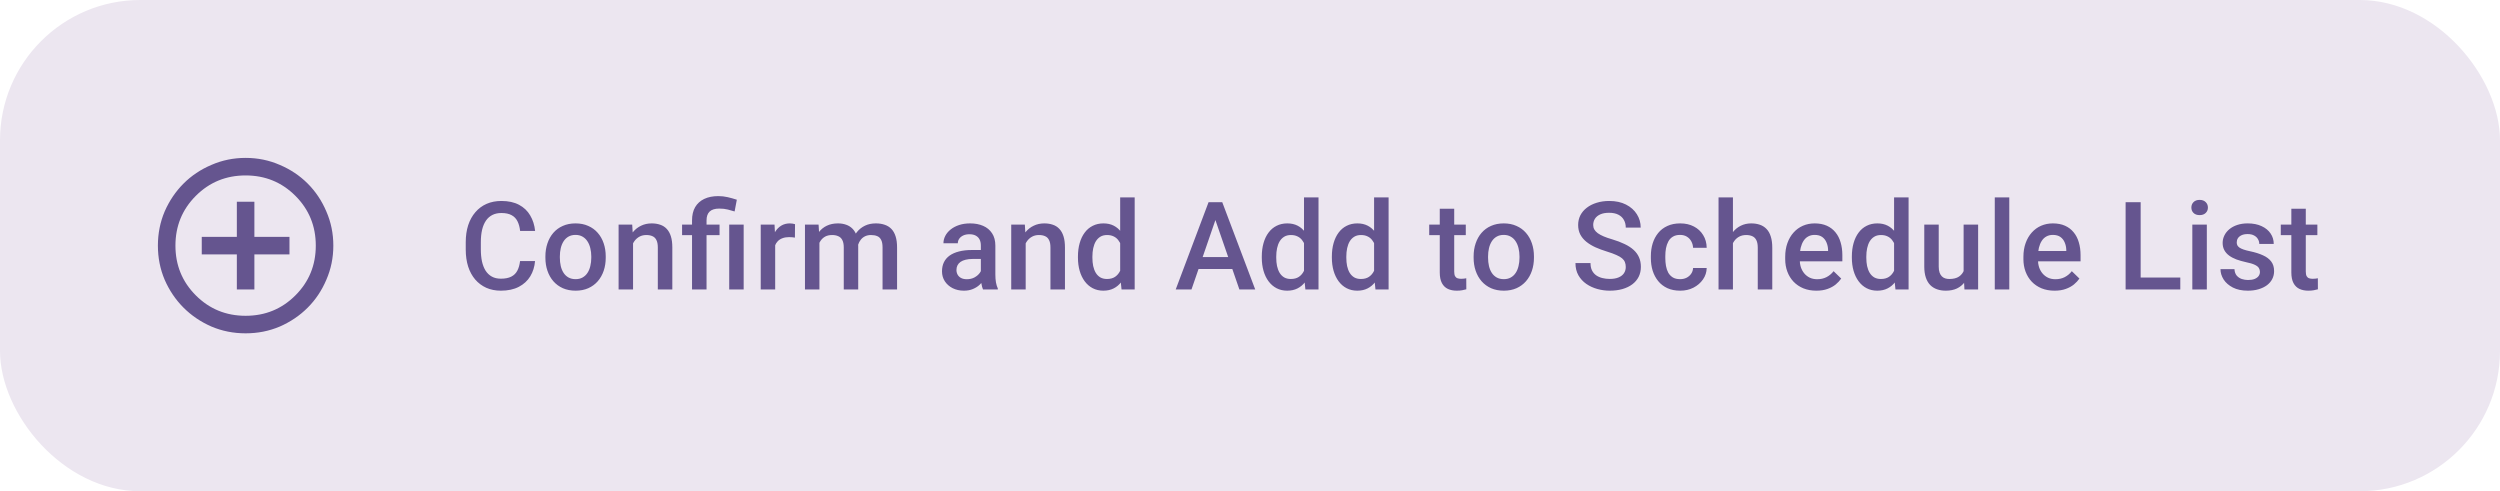 <svg width="285" height="56" viewBox="0 0 285 56" fill="none" xmlns="http://www.w3.org/2000/svg">
<g clip-path="url(#clip0_110_4126)">
<rect width="285" height="56" rx="16" fill="#ECE6F0"/>
<path d="M27 33H29V29H33V27H29V23H27V27H23V29H27V33ZM28 38C26.617 38 25.317 37.742 24.1 37.225C22.883 36.692 21.825 35.975 20.925 35.075C20.025 34.175 19.308 33.117 18.775 31.9C18.258 30.683 18 29.383 18 28C18 26.617 18.258 25.317 18.775 24.1C19.308 22.883 20.025 21.825 20.925 20.925C21.825 20.025 22.883 19.317 24.1 18.8C25.317 18.267 26.617 18 28 18C29.383 18 30.683 18.267 31.9 18.8C33.117 19.317 34.175 20.025 35.075 20.925C35.975 21.825 36.683 22.883 37.2 24.1C37.733 25.317 38 26.617 38 28C38 29.383 37.733 30.683 37.2 31.9C36.683 33.117 35.975 34.175 35.075 35.075C34.175 35.975 33.117 36.692 31.9 37.225C30.683 37.742 29.383 38 28 38ZM28 36C30.233 36 32.125 35.225 33.675 33.675C35.225 32.125 36 30.233 36 28C36 25.767 35.225 23.875 33.675 22.325C32.125 20.775 30.233 20 28 20C25.767 20 23.875 20.775 22.325 22.325C20.775 23.875 20 25.767 20 28C20 30.233 20.775 32.125 22.325 33.675C23.875 35.225 25.767 36 28 36Z" fill="#65558F"/>
<path d="M59.287 29.76H60.996C60.941 30.412 60.759 30.992 60.449 31.503C60.139 32.009 59.704 32.408 59.144 32.699C58.583 32.991 57.902 33.137 57.1 33.137C56.484 33.137 55.931 33.027 55.438 32.809C54.946 32.585 54.525 32.271 54.174 31.865C53.823 31.455 53.554 30.961 53.367 30.382C53.185 29.803 53.094 29.156 53.094 28.44V27.613C53.094 26.898 53.187 26.251 53.374 25.672C53.565 25.093 53.839 24.599 54.194 24.189C54.55 23.774 54.976 23.457 55.473 23.238C55.974 23.02 56.537 22.91 57.161 22.91C57.954 22.91 58.624 23.056 59.171 23.348C59.718 23.639 60.142 24.043 60.442 24.558C60.748 25.073 60.935 25.663 61.003 26.328H59.294C59.248 25.9 59.148 25.533 58.993 25.227C58.843 24.922 58.62 24.69 58.323 24.53C58.027 24.366 57.64 24.284 57.161 24.284C56.769 24.284 56.427 24.357 56.136 24.503C55.844 24.649 55.6 24.863 55.404 25.145C55.208 25.428 55.06 25.777 54.96 26.191C54.864 26.602 54.816 27.071 54.816 27.6V28.44C54.816 28.942 54.86 29.398 54.946 29.808C55.037 30.213 55.174 30.562 55.356 30.854C55.543 31.145 55.78 31.371 56.067 31.53C56.355 31.69 56.699 31.77 57.1 31.77C57.587 31.77 57.981 31.692 58.282 31.537C58.588 31.382 58.818 31.157 58.973 30.86C59.132 30.56 59.237 30.193 59.287 29.76ZM62.176 29.384V29.227C62.176 28.693 62.254 28.199 62.409 27.743C62.563 27.283 62.787 26.884 63.078 26.547C63.375 26.205 63.735 25.941 64.159 25.754C64.587 25.562 65.07 25.467 65.608 25.467C66.15 25.467 66.633 25.562 67.057 25.754C67.485 25.941 67.848 26.205 68.144 26.547C68.44 26.884 68.666 27.283 68.821 27.743C68.976 28.199 69.053 28.693 69.053 29.227V29.384C69.053 29.917 68.976 30.412 68.821 30.867C68.666 31.323 68.44 31.722 68.144 32.063C67.848 32.401 67.488 32.665 67.064 32.856C66.64 33.043 66.159 33.137 65.621 33.137C65.079 33.137 64.594 33.043 64.165 32.856C63.742 32.665 63.382 32.401 63.085 32.063C62.789 31.722 62.563 31.323 62.409 30.867C62.254 30.412 62.176 29.917 62.176 29.384ZM63.824 29.227V29.384C63.824 29.716 63.858 30.031 63.926 30.327C63.995 30.623 64.102 30.883 64.248 31.106C64.393 31.33 64.58 31.505 64.808 31.633C65.036 31.76 65.307 31.824 65.621 31.824C65.927 31.824 66.191 31.76 66.415 31.633C66.642 31.505 66.829 31.33 66.975 31.106C67.121 30.883 67.228 30.623 67.296 30.327C67.369 30.031 67.406 29.716 67.406 29.384V29.227C67.406 28.898 67.369 28.588 67.296 28.297C67.228 28.001 67.119 27.739 66.968 27.511C66.822 27.283 66.635 27.105 66.408 26.977C66.184 26.845 65.918 26.779 65.608 26.779C65.298 26.779 65.029 26.845 64.801 26.977C64.578 27.105 64.393 27.283 64.248 27.511C64.102 27.739 63.995 28.001 63.926 28.297C63.858 28.588 63.824 28.898 63.824 29.227ZM72.168 27.183V33H70.52V25.604H72.072L72.168 27.183ZM71.874 29.028L71.341 29.021C71.345 28.497 71.418 28.017 71.559 27.579C71.705 27.142 71.906 26.766 72.161 26.451C72.421 26.137 72.731 25.895 73.091 25.727C73.451 25.553 73.852 25.467 74.294 25.467C74.649 25.467 74.971 25.517 75.258 25.617C75.549 25.713 75.798 25.87 76.003 26.089C76.212 26.308 76.372 26.592 76.481 26.943C76.591 27.29 76.645 27.716 76.645 28.222V33H74.991V28.215C74.991 27.859 74.939 27.579 74.834 27.374C74.734 27.164 74.585 27.016 74.389 26.93C74.198 26.838 73.959 26.793 73.672 26.793C73.389 26.793 73.136 26.852 72.913 26.971C72.69 27.089 72.501 27.251 72.346 27.456C72.195 27.661 72.079 27.898 71.997 28.167C71.915 28.436 71.874 28.723 71.874 29.028ZM80.546 33H78.892V25.125C78.892 24.528 79.01 24.024 79.247 23.614C79.489 23.204 79.833 22.892 80.279 22.678C80.731 22.463 81.266 22.356 81.886 22.356C82.251 22.356 82.601 22.395 82.939 22.473C83.281 22.55 83.634 22.648 83.998 22.767L83.745 24.106C83.513 24.029 83.255 23.956 82.973 23.888C82.69 23.815 82.365 23.778 81.995 23.778C81.499 23.778 81.132 23.892 80.895 24.12C80.662 24.343 80.546 24.678 80.546 25.125V33ZM82.029 25.604V26.807H77.757V25.604H82.029ZM84.778 25.604V33H83.13V25.604H84.778ZM88.371 27.012V33H86.723V25.604H88.296L88.371 27.012ZM90.633 25.556L90.62 27.087C90.519 27.069 90.41 27.055 90.292 27.046C90.178 27.037 90.064 27.032 89.95 27.032C89.667 27.032 89.419 27.073 89.205 27.155C88.99 27.233 88.811 27.347 88.665 27.497C88.523 27.643 88.414 27.821 88.337 28.03C88.259 28.24 88.213 28.475 88.2 28.734L87.824 28.762C87.824 28.297 87.869 27.866 87.96 27.47C88.052 27.073 88.188 26.725 88.371 26.424C88.558 26.123 88.79 25.888 89.068 25.72C89.35 25.551 89.676 25.467 90.046 25.467C90.146 25.467 90.253 25.476 90.367 25.494C90.485 25.512 90.574 25.533 90.633 25.556ZM93.413 27.107V33H91.766V25.604H93.317L93.413 27.107ZM93.147 29.028L92.586 29.021C92.586 28.511 92.65 28.039 92.777 27.606C92.905 27.174 93.092 26.797 93.338 26.479C93.584 26.155 93.889 25.907 94.254 25.733C94.623 25.556 95.049 25.467 95.532 25.467C95.87 25.467 96.177 25.517 96.455 25.617C96.738 25.713 96.981 25.866 97.186 26.075C97.396 26.285 97.556 26.554 97.665 26.882C97.779 27.21 97.836 27.606 97.836 28.071V33H96.189V28.215C96.189 27.855 96.134 27.572 96.024 27.367C95.92 27.162 95.767 27.016 95.566 26.93C95.37 26.838 95.136 26.793 94.862 26.793C94.552 26.793 94.288 26.852 94.069 26.971C93.855 27.089 93.68 27.251 93.543 27.456C93.406 27.661 93.306 27.898 93.242 28.167C93.178 28.436 93.147 28.723 93.147 29.028ZM97.733 28.591L96.961 28.762C96.961 28.315 97.022 27.894 97.145 27.497C97.273 27.096 97.458 26.745 97.699 26.444C97.945 26.139 98.248 25.9 98.608 25.727C98.968 25.553 99.381 25.467 99.846 25.467C100.224 25.467 100.561 25.519 100.857 25.624C101.158 25.724 101.413 25.884 101.623 26.102C101.833 26.321 101.992 26.606 102.102 26.957C102.211 27.303 102.266 27.723 102.266 28.215V33H100.611V28.208C100.611 27.834 100.557 27.545 100.447 27.34C100.342 27.135 100.192 26.994 99.996 26.916C99.8 26.834 99.565 26.793 99.292 26.793C99.037 26.793 98.811 26.841 98.615 26.936C98.424 27.028 98.262 27.158 98.13 27.326C97.998 27.49 97.897 27.679 97.829 27.894C97.765 28.108 97.733 28.34 97.733 28.591ZM111.817 31.517V27.989C111.817 27.725 111.769 27.497 111.674 27.306C111.578 27.114 111.432 26.966 111.236 26.861C111.045 26.756 110.803 26.704 110.512 26.704C110.243 26.704 110.01 26.75 109.814 26.841C109.618 26.932 109.466 27.055 109.356 27.21C109.247 27.365 109.192 27.54 109.192 27.736H107.552C107.552 27.445 107.622 27.162 107.763 26.889C107.905 26.615 108.11 26.371 108.379 26.157C108.648 25.943 108.969 25.774 109.343 25.651C109.716 25.528 110.136 25.467 110.6 25.467C111.156 25.467 111.649 25.56 112.077 25.747C112.51 25.934 112.849 26.216 113.096 26.595C113.346 26.968 113.471 27.438 113.471 28.003V31.291C113.471 31.628 113.494 31.931 113.54 32.2C113.59 32.465 113.661 32.695 113.752 32.891V33H112.063C111.986 32.822 111.924 32.597 111.879 32.323C111.838 32.045 111.817 31.776 111.817 31.517ZM112.056 28.502L112.07 29.52H110.888C110.582 29.52 110.313 29.55 110.081 29.609C109.848 29.664 109.655 29.746 109.5 29.855C109.345 29.965 109.229 30.097 109.151 30.252C109.074 30.407 109.035 30.582 109.035 30.778C109.035 30.974 109.081 31.154 109.172 31.318C109.263 31.478 109.395 31.603 109.568 31.694C109.746 31.785 109.96 31.831 110.211 31.831C110.548 31.831 110.842 31.763 111.093 31.626C111.348 31.485 111.548 31.314 111.694 31.113C111.84 30.908 111.917 30.715 111.927 30.532L112.46 31.264C112.405 31.451 112.312 31.651 112.179 31.865C112.047 32.079 111.874 32.285 111.66 32.48C111.45 32.672 111.197 32.829 110.901 32.952C110.61 33.075 110.272 33.137 109.889 33.137C109.406 33.137 108.976 33.041 108.597 32.85C108.219 32.654 107.923 32.392 107.709 32.063C107.495 31.731 107.388 31.355 107.388 30.936C107.388 30.544 107.46 30.197 107.606 29.896C107.757 29.591 107.975 29.336 108.263 29.131C108.554 28.926 108.91 28.771 109.329 28.666C109.748 28.557 110.227 28.502 110.764 28.502H112.056ZM116.928 27.183V33H115.28V25.604H116.832L116.928 27.183ZM116.634 29.028L116.101 29.021C116.105 28.497 116.178 28.017 116.32 27.579C116.465 27.142 116.666 26.766 116.921 26.451C117.181 26.137 117.491 25.895 117.851 25.727C118.211 25.553 118.612 25.467 119.054 25.467C119.409 25.467 119.731 25.517 120.018 25.617C120.309 25.713 120.558 25.87 120.763 26.089C120.973 26.308 121.132 26.592 121.241 26.943C121.351 27.29 121.405 27.716 121.405 28.222V33H119.751V28.215C119.751 27.859 119.699 27.579 119.594 27.374C119.494 27.164 119.346 27.016 119.15 26.93C118.958 26.838 118.719 26.793 118.432 26.793C118.149 26.793 117.896 26.852 117.673 26.971C117.45 27.089 117.261 27.251 117.106 27.456C116.955 27.661 116.839 27.898 116.757 28.167C116.675 28.436 116.634 28.723 116.634 29.028ZM127.699 31.469V22.5H129.353V33H127.856L127.699 31.469ZM122.886 29.384V29.24C122.886 28.68 122.952 28.169 123.085 27.709C123.217 27.244 123.408 26.845 123.659 26.513C123.909 26.175 124.215 25.918 124.575 25.74C124.935 25.558 125.34 25.467 125.792 25.467C126.238 25.467 126.63 25.553 126.967 25.727C127.305 25.9 127.592 26.148 127.829 26.472C128.066 26.791 128.255 27.174 128.396 27.62C128.537 28.062 128.638 28.554 128.697 29.097V29.555C128.638 30.083 128.537 30.566 128.396 31.004C128.255 31.441 128.066 31.82 127.829 32.139C127.592 32.458 127.302 32.704 126.961 32.877C126.623 33.05 126.229 33.137 125.778 33.137C125.331 33.137 124.928 33.043 124.568 32.856C124.213 32.67 123.909 32.408 123.659 32.07C123.408 31.733 123.217 31.337 123.085 30.881C122.952 30.421 122.886 29.922 122.886 29.384ZM124.534 29.24V29.384C124.534 29.721 124.563 30.035 124.623 30.327C124.686 30.619 124.784 30.876 124.917 31.1C125.049 31.318 125.22 31.491 125.429 31.619C125.643 31.742 125.899 31.804 126.195 31.804C126.569 31.804 126.876 31.722 127.118 31.558C127.359 31.394 127.548 31.172 127.685 30.895C127.826 30.612 127.922 30.297 127.972 29.951V28.714C127.945 28.445 127.888 28.194 127.801 27.962C127.719 27.73 127.608 27.527 127.466 27.354C127.325 27.176 127.15 27.039 126.94 26.943C126.735 26.843 126.491 26.793 126.209 26.793C125.908 26.793 125.653 26.857 125.443 26.984C125.233 27.112 125.06 27.287 124.923 27.511C124.791 27.734 124.693 27.994 124.629 28.29C124.566 28.586 124.534 28.903 124.534 29.24ZM138.802 24.373L135.829 33H134.031L137.777 23.047H138.925L138.802 24.373ZM141.29 33L138.31 24.373L138.18 23.047H139.335L143.095 33H141.29ZM141.147 29.309V30.669H135.733V29.309H141.147ZM148.657 31.469V22.5H150.311V33H148.814L148.657 31.469ZM143.845 29.384V29.24C143.845 28.68 143.911 28.169 144.043 27.709C144.175 27.244 144.366 26.845 144.617 26.513C144.868 26.175 145.173 25.918 145.533 25.74C145.893 25.558 146.299 25.467 146.75 25.467C147.196 25.467 147.588 25.553 147.926 25.727C148.263 25.9 148.55 26.148 148.787 26.472C149.024 26.791 149.213 27.174 149.354 27.62C149.496 28.062 149.596 28.554 149.655 29.097V29.555C149.596 30.083 149.496 30.566 149.354 31.004C149.213 31.441 149.024 31.82 148.787 32.139C148.55 32.458 148.261 32.704 147.919 32.877C147.582 33.05 147.187 33.137 146.736 33.137C146.29 33.137 145.886 33.043 145.526 32.856C145.171 32.67 144.868 32.408 144.617 32.07C144.366 31.733 144.175 31.337 144.043 30.881C143.911 30.421 143.845 29.922 143.845 29.384ZM145.492 29.24V29.384C145.492 29.721 145.522 30.035 145.581 30.327C145.645 30.619 145.743 30.876 145.875 31.1C146.007 31.318 146.178 31.491 146.387 31.619C146.602 31.742 146.857 31.804 147.153 31.804C147.527 31.804 147.834 31.722 148.076 31.558C148.318 31.394 148.507 31.172 148.643 30.895C148.785 30.612 148.88 30.297 148.93 29.951V28.714C148.903 28.445 148.846 28.194 148.76 27.962C148.678 27.73 148.566 27.527 148.425 27.354C148.283 27.176 148.108 27.039 147.898 26.943C147.693 26.843 147.449 26.793 147.167 26.793C146.866 26.793 146.611 26.857 146.401 26.984C146.192 27.112 146.018 27.287 145.882 27.511C145.749 27.734 145.651 27.994 145.588 28.29C145.524 28.586 145.492 28.903 145.492 29.24ZM156.646 31.469V22.5H158.3V33H156.803L156.646 31.469ZM151.833 29.384V29.24C151.833 28.68 151.899 28.169 152.031 27.709C152.164 27.244 152.355 26.845 152.606 26.513C152.856 26.175 153.162 25.918 153.522 25.74C153.882 25.558 154.287 25.467 154.738 25.467C155.185 25.467 155.577 25.553 155.914 25.727C156.252 25.9 156.539 26.148 156.776 26.472C157.013 26.791 157.202 27.174 157.343 27.62C157.484 28.062 157.585 28.554 157.644 29.097V29.555C157.585 30.083 157.484 30.566 157.343 31.004C157.202 31.441 157.013 31.82 156.776 32.139C156.539 32.458 156.249 32.704 155.907 32.877C155.57 33.05 155.176 33.137 154.725 33.137C154.278 33.137 153.875 33.043 153.515 32.856C153.159 32.67 152.856 32.408 152.606 32.07C152.355 31.733 152.164 31.337 152.031 30.881C151.899 30.421 151.833 29.922 151.833 29.384ZM153.481 29.24V29.384C153.481 29.721 153.51 30.035 153.57 30.327C153.633 30.619 153.731 30.876 153.863 31.1C153.996 31.318 154.167 31.491 154.376 31.619C154.59 31.742 154.846 31.804 155.142 31.804C155.515 31.804 155.823 31.722 156.065 31.558C156.306 31.394 156.495 31.172 156.632 30.895C156.773 30.612 156.869 30.297 156.919 29.951V28.714C156.892 28.445 156.835 28.194 156.748 27.962C156.666 27.73 156.555 27.527 156.413 27.354C156.272 27.176 156.097 27.039 155.887 26.943C155.682 26.843 155.438 26.793 155.155 26.793C154.855 26.793 154.599 26.857 154.39 26.984C154.18 27.112 154.007 27.287 153.87 27.511C153.738 27.734 153.64 27.994 153.576 28.29C153.513 28.586 153.481 28.903 153.481 29.24ZM167.1 25.604V26.807H162.93V25.604H167.1ZM164.133 23.792H165.78V30.956C165.78 31.184 165.812 31.359 165.876 31.482C165.944 31.601 166.038 31.681 166.156 31.722C166.275 31.763 166.414 31.783 166.573 31.783C166.687 31.783 166.797 31.776 166.901 31.763C167.006 31.749 167.09 31.735 167.154 31.722L167.161 32.98C167.024 33.02 166.865 33.057 166.683 33.089C166.505 33.121 166.3 33.137 166.067 33.137C165.689 33.137 165.354 33.071 165.062 32.938C164.771 32.802 164.543 32.581 164.379 32.275C164.215 31.97 164.133 31.564 164.133 31.059V23.792ZM167.993 29.384V29.227C167.993 28.693 168.07 28.199 168.225 27.743C168.38 27.283 168.603 26.884 168.895 26.547C169.191 26.205 169.551 25.941 169.975 25.754C170.403 25.562 170.886 25.467 171.424 25.467C171.967 25.467 172.45 25.562 172.873 25.754C173.302 25.941 173.664 26.205 173.96 26.547C174.257 26.884 174.482 27.283 174.637 27.743C174.792 28.199 174.87 28.693 174.87 29.227V29.384C174.87 29.917 174.792 30.412 174.637 30.867C174.482 31.323 174.257 31.722 173.96 32.063C173.664 32.401 173.304 32.665 172.88 32.856C172.456 33.043 171.976 33.137 171.438 33.137C170.896 33.137 170.41 33.043 169.982 32.856C169.558 32.665 169.198 32.401 168.902 32.063C168.606 31.722 168.38 31.323 168.225 30.867C168.07 30.412 167.993 29.917 167.993 29.384ZM169.64 29.227V29.384C169.64 29.716 169.674 30.031 169.743 30.327C169.811 30.623 169.918 30.883 170.064 31.106C170.21 31.33 170.397 31.505 170.624 31.633C170.852 31.76 171.123 31.824 171.438 31.824C171.743 31.824 172.008 31.76 172.231 31.633C172.459 31.505 172.646 31.33 172.791 31.106C172.937 30.883 173.044 30.623 173.113 30.327C173.186 30.031 173.222 29.716 173.222 29.384V29.227C173.222 28.898 173.186 28.588 173.113 28.297C173.044 28.001 172.935 27.739 172.785 27.511C172.639 27.283 172.452 27.105 172.224 26.977C172.001 26.845 171.734 26.779 171.424 26.779C171.114 26.779 170.845 26.845 170.618 26.977C170.394 27.105 170.21 27.283 170.064 27.511C169.918 27.739 169.811 28.001 169.743 28.297C169.674 28.588 169.64 28.898 169.64 29.227ZM185.337 30.436C185.337 30.231 185.305 30.049 185.241 29.89C185.182 29.73 185.075 29.584 184.92 29.452C184.765 29.32 184.546 29.192 184.264 29.069C183.986 28.942 183.63 28.812 183.197 28.68C182.724 28.534 182.286 28.372 181.885 28.194C181.488 28.012 181.142 27.802 180.846 27.565C180.55 27.324 180.32 27.048 180.155 26.738C179.991 26.424 179.909 26.061 179.909 25.651C179.909 25.246 179.994 24.877 180.162 24.544C180.335 24.211 180.579 23.924 180.894 23.683C181.213 23.436 181.589 23.247 182.022 23.115C182.455 22.979 182.933 22.91 183.457 22.91C184.196 22.91 184.831 23.047 185.364 23.32C185.902 23.594 186.315 23.961 186.602 24.421C186.893 24.881 187.039 25.389 187.039 25.945H185.337C185.337 25.617 185.266 25.328 185.125 25.077C184.988 24.822 184.779 24.621 184.496 24.476C184.218 24.33 183.865 24.257 183.437 24.257C183.031 24.257 182.694 24.318 182.425 24.441C182.156 24.564 181.956 24.731 181.823 24.94C181.691 25.15 181.625 25.387 181.625 25.651C181.625 25.838 181.668 26.009 181.755 26.164C181.842 26.314 181.974 26.456 182.152 26.588C182.329 26.715 182.553 26.836 182.821 26.95C183.09 27.064 183.407 27.174 183.772 27.278C184.323 27.442 184.804 27.625 185.214 27.825C185.624 28.021 185.966 28.244 186.239 28.495C186.513 28.746 186.718 29.031 186.855 29.35C186.991 29.664 187.06 30.022 187.06 30.423C187.06 30.842 186.975 31.22 186.807 31.558C186.638 31.89 186.397 32.175 186.082 32.412C185.772 32.645 185.399 32.825 184.961 32.952C184.528 33.075 184.045 33.137 183.512 33.137C183.033 33.137 182.562 33.073 182.097 32.945C181.637 32.818 181.217 32.624 180.839 32.364C180.461 32.1 180.16 31.772 179.937 31.38C179.713 30.983 179.602 30.521 179.602 29.992H181.318C181.318 30.316 181.372 30.591 181.482 30.819C181.596 31.047 181.753 31.234 181.953 31.38C182.154 31.521 182.386 31.626 182.651 31.694C182.919 31.763 183.207 31.797 183.512 31.797C183.913 31.797 184.248 31.74 184.517 31.626C184.79 31.512 184.995 31.352 185.132 31.148C185.269 30.942 185.337 30.705 185.337 30.436ZM191.535 31.824C191.804 31.824 192.045 31.772 192.259 31.667C192.478 31.558 192.654 31.407 192.786 31.216C192.922 31.024 192.998 30.803 193.011 30.553H194.563C194.554 31.031 194.413 31.466 194.139 31.858C193.866 32.25 193.504 32.562 193.052 32.795C192.601 33.023 192.102 33.137 191.555 33.137C190.99 33.137 190.498 33.041 190.079 32.85C189.659 32.654 189.311 32.385 189.033 32.043C188.755 31.701 188.545 31.307 188.404 30.86C188.267 30.414 188.199 29.935 188.199 29.425V29.186C188.199 28.675 188.267 28.197 188.404 27.75C188.545 27.299 188.755 26.902 189.033 26.561C189.311 26.219 189.659 25.952 190.079 25.761C190.498 25.565 190.988 25.467 191.548 25.467C192.141 25.467 192.66 25.585 193.107 25.822C193.554 26.055 193.905 26.381 194.16 26.8C194.42 27.215 194.554 27.698 194.563 28.249H193.011C192.998 27.976 192.929 27.73 192.806 27.511C192.688 27.287 192.519 27.11 192.3 26.977C192.086 26.845 191.829 26.779 191.528 26.779C191.195 26.779 190.92 26.848 190.701 26.984C190.482 27.116 190.311 27.299 190.188 27.531C190.065 27.759 189.976 28.017 189.921 28.304C189.871 28.586 189.846 28.88 189.846 29.186V29.425C189.846 29.73 189.871 30.026 189.921 30.314C189.972 30.601 190.058 30.858 190.181 31.086C190.309 31.309 190.482 31.489 190.701 31.626C190.92 31.758 191.198 31.824 191.535 31.824ZM197.555 22.5V33H195.914V22.5H197.555ZM197.268 29.028L196.734 29.021C196.739 28.511 196.81 28.039 196.946 27.606C197.088 27.174 197.284 26.797 197.534 26.479C197.789 26.155 198.095 25.907 198.45 25.733C198.806 25.556 199.2 25.467 199.633 25.467C199.997 25.467 200.326 25.517 200.617 25.617C200.913 25.717 201.169 25.879 201.383 26.102C201.597 26.321 201.759 26.608 201.868 26.964C201.982 27.315 202.039 27.743 202.039 28.249V33H200.385V28.235C200.385 27.88 200.332 27.597 200.228 27.388C200.127 27.178 199.979 27.028 199.783 26.936C199.587 26.841 199.348 26.793 199.065 26.793C198.769 26.793 198.507 26.852 198.279 26.971C198.056 27.089 197.869 27.251 197.719 27.456C197.568 27.661 197.454 27.898 197.377 28.167C197.304 28.436 197.268 28.723 197.268 29.028ZM207.068 33.137C206.521 33.137 206.026 33.048 205.584 32.87C205.147 32.688 204.773 32.435 204.463 32.111C204.158 31.788 203.923 31.407 203.759 30.97C203.595 30.532 203.513 30.061 203.513 29.555V29.281C203.513 28.703 203.597 28.178 203.766 27.709C203.935 27.24 204.169 26.838 204.47 26.506C204.771 26.169 205.126 25.911 205.537 25.733C205.947 25.556 206.391 25.467 206.87 25.467C207.398 25.467 207.861 25.556 208.257 25.733C208.654 25.911 208.982 26.162 209.242 26.485C209.506 26.804 209.702 27.185 209.829 27.627C209.962 28.069 210.028 28.557 210.028 29.09V29.794H204.313V28.611H208.401V28.481C208.392 28.185 208.332 27.907 208.223 27.648C208.118 27.388 207.956 27.178 207.738 27.019C207.519 26.859 207.227 26.779 206.863 26.779C206.589 26.779 206.345 26.838 206.131 26.957C205.922 27.071 205.746 27.237 205.605 27.456C205.464 27.675 205.354 27.939 205.277 28.249C205.204 28.554 205.167 28.898 205.167 29.281V29.555C205.167 29.878 205.211 30.179 205.297 30.457C205.388 30.73 205.521 30.97 205.694 31.175C205.867 31.38 206.077 31.542 206.323 31.66C206.569 31.774 206.849 31.831 207.163 31.831C207.56 31.831 207.913 31.751 208.223 31.592C208.533 31.432 208.802 31.207 209.03 30.915L209.898 31.756C209.738 31.988 209.531 32.212 209.276 32.426C209.021 32.635 208.708 32.806 208.339 32.938C207.975 33.071 207.551 33.137 207.068 33.137ZM215.925 31.469V22.5H217.579V33H216.082L215.925 31.469ZM211.112 29.384V29.24C211.112 28.68 211.178 28.169 211.31 27.709C211.443 27.244 211.634 26.845 211.885 26.513C212.135 26.175 212.441 25.918 212.801 25.74C213.161 25.558 213.566 25.467 214.017 25.467C214.464 25.467 214.856 25.553 215.193 25.727C215.53 25.9 215.818 26.148 216.054 26.472C216.291 26.791 216.481 27.174 216.622 27.62C216.763 28.062 216.863 28.554 216.923 29.097V29.555C216.863 30.083 216.763 30.566 216.622 31.004C216.481 31.441 216.291 31.82 216.054 32.139C215.818 32.458 215.528 32.704 215.186 32.877C214.849 33.05 214.455 33.137 214.004 33.137C213.557 33.137 213.154 33.043 212.794 32.856C212.438 32.67 212.135 32.408 211.885 32.07C211.634 31.733 211.443 31.337 211.31 30.881C211.178 30.421 211.112 29.922 211.112 29.384ZM212.76 29.24V29.384C212.76 29.721 212.789 30.035 212.848 30.327C212.912 30.619 213.01 30.876 213.142 31.1C213.275 31.318 213.445 31.491 213.655 31.619C213.869 31.742 214.124 31.804 214.421 31.804C214.794 31.804 215.102 31.722 215.344 31.558C215.585 31.394 215.774 31.172 215.911 30.895C216.052 30.612 216.148 30.297 216.198 29.951V28.714C216.171 28.445 216.114 28.194 216.027 27.962C215.945 27.73 215.833 27.527 215.692 27.354C215.551 27.176 215.375 27.039 215.166 26.943C214.961 26.843 214.717 26.793 214.434 26.793C214.134 26.793 213.878 26.857 213.669 26.984C213.459 27.112 213.286 27.287 213.149 27.511C213.017 27.734 212.919 27.994 212.855 28.29C212.791 28.586 212.76 28.903 212.76 29.24ZM223.852 31.257V25.604H225.506V33H223.947L223.852 31.257ZM224.084 29.719L224.638 29.705C224.638 30.202 224.583 30.66 224.474 31.079C224.364 31.494 224.196 31.856 223.968 32.166C223.74 32.471 223.448 32.711 223.093 32.884C222.738 33.052 222.311 33.137 221.815 33.137C221.455 33.137 221.124 33.084 220.823 32.98C220.523 32.875 220.263 32.713 220.044 32.494C219.83 32.275 219.664 31.991 219.545 31.64C219.427 31.289 219.367 30.869 219.367 30.382V25.604H221.015V30.395C221.015 30.664 221.047 30.89 221.111 31.072C221.174 31.25 221.261 31.394 221.37 31.503C221.48 31.612 221.607 31.69 221.753 31.735C221.899 31.781 222.054 31.804 222.218 31.804C222.687 31.804 223.057 31.713 223.325 31.53C223.599 31.343 223.793 31.093 223.906 30.778C224.025 30.464 224.084 30.111 224.084 29.719ZM229.058 22.5V33H227.404V22.5H229.058ZM234.224 33.137C233.677 33.137 233.182 33.048 232.74 32.87C232.303 32.688 231.929 32.435 231.619 32.111C231.314 31.788 231.079 31.407 230.915 30.97C230.751 30.532 230.669 30.061 230.669 29.555V29.281C230.669 28.703 230.753 28.178 230.922 27.709C231.09 27.24 231.325 26.838 231.626 26.506C231.927 26.169 232.282 25.911 232.692 25.733C233.103 25.556 233.547 25.467 234.025 25.467C234.554 25.467 235.017 25.556 235.413 25.733C235.81 25.911 236.138 26.162 236.397 26.485C236.662 26.804 236.858 27.185 236.985 27.627C237.118 28.069 237.184 28.557 237.184 29.09V29.794H231.469V28.611H235.557V28.481C235.548 28.185 235.488 27.907 235.379 27.648C235.274 27.388 235.112 27.178 234.894 27.019C234.675 26.859 234.383 26.779 234.019 26.779C233.745 26.779 233.501 26.838 233.287 26.957C233.077 27.071 232.902 27.237 232.761 27.456C232.619 27.675 232.51 27.939 232.433 28.249C232.36 28.554 232.323 28.898 232.323 29.281V29.555C232.323 29.878 232.367 30.179 232.453 30.457C232.544 30.73 232.676 30.97 232.85 31.175C233.023 31.38 233.232 31.542 233.479 31.66C233.725 31.774 234.005 31.831 234.319 31.831C234.716 31.831 235.069 31.751 235.379 31.592C235.689 31.432 235.958 31.207 236.186 30.915L237.054 31.756C236.894 31.988 236.687 32.212 236.432 32.426C236.176 32.635 235.864 32.806 235.495 32.938C235.131 33.071 234.707 33.137 234.224 33.137ZM248.554 31.64V33H243.556V31.64H248.554ZM244.035 23.047V33H242.319V23.047H244.035ZM251.579 25.604V33H249.925V25.604H251.579ZM249.816 23.662C249.816 23.412 249.898 23.204 250.062 23.04C250.23 22.871 250.463 22.787 250.759 22.787C251.051 22.787 251.281 22.871 251.449 23.04C251.618 23.204 251.702 23.412 251.702 23.662C251.702 23.908 251.618 24.113 251.449 24.277C251.281 24.441 251.051 24.523 250.759 24.523C250.463 24.523 250.23 24.441 250.062 24.277C249.898 24.113 249.816 23.908 249.816 23.662ZM257.633 30.997C257.633 30.833 257.592 30.685 257.51 30.553C257.428 30.416 257.271 30.293 257.039 30.184C256.811 30.074 256.474 29.974 256.027 29.883C255.635 29.796 255.275 29.694 254.947 29.575C254.623 29.452 254.345 29.304 254.113 29.131C253.88 28.958 253.7 28.753 253.573 28.516C253.445 28.279 253.381 28.005 253.381 27.695C253.381 27.395 253.448 27.11 253.58 26.841C253.712 26.572 253.901 26.335 254.147 26.13C254.393 25.925 254.692 25.763 255.043 25.645C255.398 25.526 255.795 25.467 256.232 25.467C256.852 25.467 257.383 25.572 257.825 25.781C258.271 25.986 258.613 26.267 258.85 26.622C259.087 26.973 259.206 27.369 259.206 27.811H257.558C257.558 27.616 257.508 27.433 257.408 27.265C257.312 27.091 257.166 26.953 256.97 26.848C256.774 26.738 256.528 26.684 256.232 26.684C255.949 26.684 255.715 26.729 255.528 26.82C255.346 26.907 255.209 27.021 255.118 27.162C255.031 27.303 254.988 27.458 254.988 27.627C254.988 27.75 255.011 27.862 255.056 27.962C255.106 28.058 255.188 28.146 255.302 28.229C255.416 28.306 255.571 28.379 255.767 28.447C255.968 28.516 256.218 28.582 256.519 28.645C257.084 28.764 257.57 28.917 257.975 29.104C258.385 29.286 258.7 29.523 258.919 29.814C259.137 30.102 259.247 30.466 259.247 30.908C259.247 31.236 259.176 31.537 259.035 31.811C258.898 32.079 258.698 32.314 258.433 32.515C258.169 32.711 257.852 32.863 257.483 32.973C257.118 33.082 256.708 33.137 256.253 33.137C255.583 33.137 255.015 33.018 254.55 32.781C254.086 32.54 253.732 32.232 253.491 31.858C253.254 31.48 253.135 31.088 253.135 30.683H254.728C254.746 30.988 254.831 31.232 254.981 31.414C255.136 31.592 255.327 31.722 255.555 31.804C255.788 31.881 256.027 31.92 256.273 31.92C256.569 31.92 256.818 31.881 257.018 31.804C257.219 31.722 257.371 31.612 257.476 31.476C257.581 31.334 257.633 31.175 257.633 30.997ZM264.18 25.604V26.807H260.01V25.604H264.18ZM261.213 23.792H262.86V30.956C262.86 31.184 262.892 31.359 262.956 31.482C263.024 31.601 263.118 31.681 263.236 31.722C263.355 31.763 263.494 31.783 263.653 31.783C263.767 31.783 263.877 31.776 263.981 31.763C264.086 31.749 264.171 31.735 264.234 31.722L264.241 32.98C264.104 33.02 263.945 33.057 263.763 33.089C263.585 33.121 263.38 33.137 263.147 33.137C262.769 33.137 262.434 33.071 262.143 32.938C261.851 32.802 261.623 32.581 261.459 32.275C261.295 31.97 261.213 31.564 261.213 31.059V23.792Z" fill="#65558F"/>
</g>
<defs>
<clipPath id="clip0_110_4126">
<rect width="285" height="56" rx="16" fill="white"/>
</clipPath>
</defs>
</svg>
